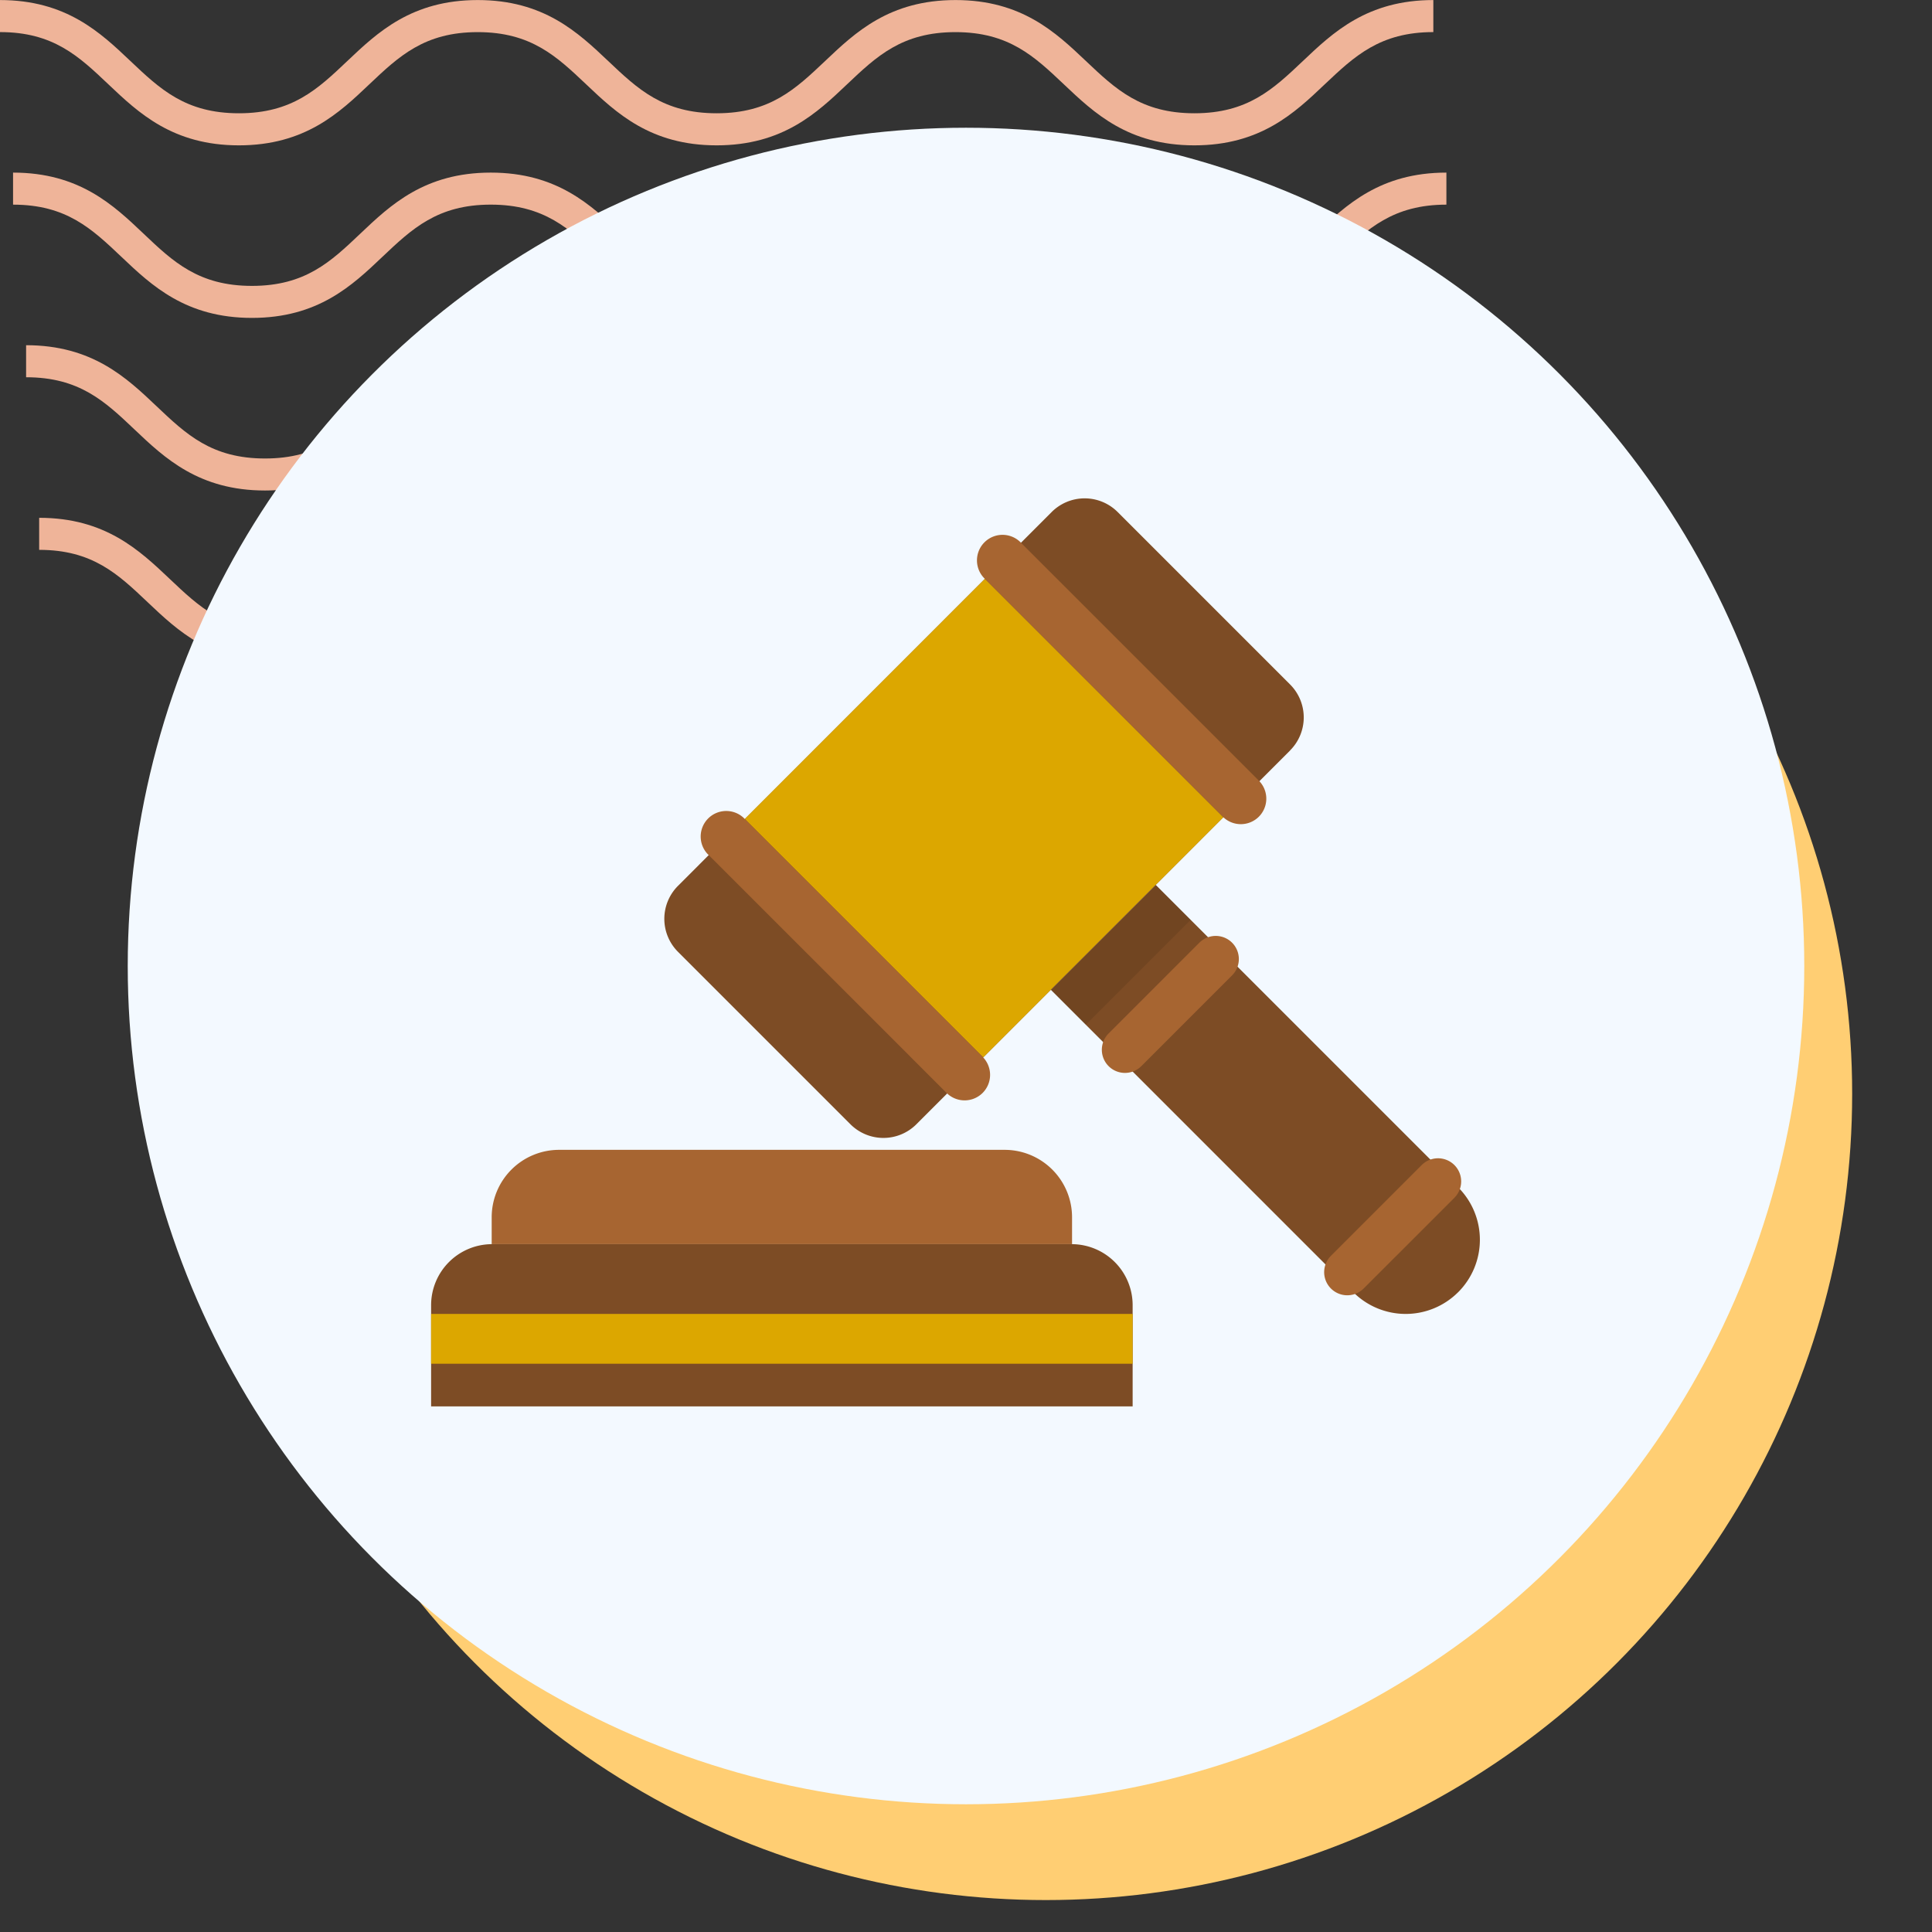 <svg xmlns="http://www.w3.org/2000/svg" xmlns:xlink="http://www.w3.org/1999/xlink" width="121" height="121" viewBox="0 0 121 121">
  <rect x="0" y="0" width="121" height="121" fill="#333333" stroke="none"/>
  <defs>
    <clipPath id="clip-path">
      <rect id="Rectangle_400938" data-name="Rectangle 400938" width="121" height="121" transform="translate(0 0)" fill="none"/>
    </clipPath>
    <clipPath id="clip-path-2">
      <rect id="Rectangle_401073" data-name="Rectangle 401073" width="92.219" height="41.532" fill="#efb499"/>
    </clipPath>
    <clipPath id="clip-path-3">
      <rect id="Rectangle_402998" data-name="Rectangle 402998" width="65.681" height="56.869" fill="none"/>
    </clipPath>
    <clipPath id="clip-path-5">
      <rect id="Rectangle_402996" data-name="Rectangle 402996" width="8.756" height="8.756" fill="none"/>
    </clipPath>
  </defs>
  <g id="Group_1101580" data-name="Group 1101580" transform="translate(2000 8074.212)">
    <g id="Group_1101471" data-name="Group 1101471" transform="translate(-2387.668 -14087.212)">
      <rect id="Rectangle_401103" data-name="Rectangle 401103" width="121" height="121" transform="translate(387.668 6013)" fill="none"/>
      <g id="Group_1099348" data-name="Group 1099348" transform="translate(387.668 6013)">
        <g id="Group_1099282" data-name="Group 1099282">
          <g id="Group_1099281" data-name="Group 1099281" clip-path="url(#clip-path-2)">
            <path id="Path_873375" data-name="Path 873375" d="M74.8,9.1c-4.139,0-6.28-2.03-8.17-3.821-1.855-1.756-3.452-3.274-6.792-3.274s-4.937,1.517-6.792,3.274C51.161,7.072,49.023,9.1,44.881,9.1s-6.28-2.03-8.169-3.821C34.857,3.525,33.26,2.007,29.92,2.007s-4.937,1.517-6.789,3.274C21.241,7.072,19.1,9.1,14.962,9.1S8.679,7.072,6.789,5.281C4.937,3.525,3.34,2.007,0,2.007V0C4.139,0,6.28,2.033,8.17,3.821c1.855,1.759,3.452,3.274,6.792,3.274S19.9,5.58,21.75,3.824C23.637,2.033,25.781,0,29.92,0s6.283,2.033,8.17,3.821c1.855,1.759,3.452,3.274,6.792,3.274s4.937-1.514,6.792-3.274C53.56,2.033,55.7,0,59.843,0s6.283,2.033,8.17,3.821C69.867,5.58,71.464,7.094,74.8,7.094S79.742,5.58,81.6,3.821C83.483,2.033,85.624,0,89.766,0V2.007c-3.34,0-4.937,1.517-6.792,3.274C81.084,7.072,78.943,9.1,74.8,9.1" transform="translate(2.453 32.43)" fill="#efb499"/>
            <path id="Path_873376" data-name="Path 873376" d="M74.8,9.1c-4.139,0-6.283-2.03-8.17-3.824-1.855-1.756-3.452-3.27-6.792-3.27s-4.937,1.514-6.792,3.27C51.164,7.072,49.023,9.1,44.881,9.1s-6.283-2.03-8.17-3.824c-1.855-1.756-3.452-3.27-6.792-3.27s-4.937,1.517-6.789,3.27C21.241,7.072,19.1,9.1,14.962,9.1S8.679,7.072,6.789,5.278C4.937,3.522,3.34,2.007,0,2.007V0C4.139,0,6.283,2.03,8.17,3.821c1.855,1.759,3.452,3.274,6.792,3.274S19.9,5.58,21.75,3.821C23.637,2.03,25.781,0,29.92,0S36.2,2.03,38.093,3.821c1.852,1.759,3.449,3.274,6.789,3.274s4.937-1.514,6.792-3.274C53.56,2.03,55.7,0,59.843,0s6.283,2.03,8.17,3.821C69.867,5.58,71.464,7.094,74.8,7.094S79.742,5.58,81.6,3.821C83.486,2.03,85.627,0,89.769,0V2.007c-3.34,0-4.94,1.517-6.8,3.27C81.084,7.072,78.943,9.1,74.8,9.1" transform="translate(1.635 21.62)" fill="#efb499"/>
            <path id="Path_873377" data-name="Path 873377" d="M74.8,9.1c-4.139,0-6.283-2.03-8.169-3.824-1.855-1.756-3.452-3.27-6.792-3.27s-4.937,1.514-6.792,3.27C51.164,7.072,49.02,9.1,44.881,9.1s-6.283-2.03-8.17-3.824c-1.855-1.756-3.452-3.27-6.792-3.27s-4.937,1.517-6.789,3.27C21.241,7.072,19.1,9.1,14.962,9.1S8.678,7.072,6.789,5.278C4.937,3.522,3.34,2.007,0,2.007V0C4.139,0,6.283,2.03,8.169,3.821c1.851,1.759,3.452,3.274,6.792,3.274S19.9,5.58,21.75,3.821C23.637,2.03,25.781,0,29.92,0S36.2,2.03,38.093,3.821c1.852,1.759,3.449,3.274,6.789,3.274s4.937-1.514,6.792-3.274C53.56,2.03,55.7,0,59.843,0s6.283,2.03,8.17,3.821C69.867,5.58,71.464,7.094,74.8,7.094S79.742,5.58,81.6,3.821C83.486,2.03,85.624,0,89.769,0V2.007c-3.34,0-4.941,1.517-6.8,3.27C81.084,7.072,78.943,9.1,74.8,9.1" transform="translate(0.818 10.81)" fill="#efb499"/>
            <path id="Path_873378" data-name="Path 873378" d="M74.8,9.1c-4.139,0-6.28-2.03-8.17-3.821-1.855-1.756-3.452-3.27-6.792-3.27s-4.937,1.514-6.789,3.27C51.164,7.069,49.023,9.1,44.881,9.1s-6.28-2.03-8.169-3.821c-1.855-1.756-3.452-3.27-6.792-3.27s-4.937,1.514-6.789,3.267C21.245,7.069,19.1,9.1,14.962,9.1S8.678,7.069,6.789,5.278C4.937,3.522,3.34,2.007,0,2.007V0C4.139,0,6.283,2.03,8.17,3.821c1.855,1.756,3.452,3.27,6.792,3.27S19.9,5.577,21.75,3.821C23.64,2.03,25.781,0,29.92,0s6.28,2.03,8.173,3.821c1.852,1.756,3.449,3.27,6.789,3.27s4.937-1.514,6.792-3.27C53.563,2.03,55.7,0,59.843,0s6.28,2.03,8.17,3.821c1.855,1.756,3.452,3.27,6.792,3.27s4.937-1.514,6.792-3.27C83.486,2.03,85.627,0,89.769,0V2.007c-3.344,0-4.941,1.514-6.8,3.27C81.084,7.069,78.943,9.1,74.8,9.1" transform="translate(0 0.003)" fill="#efb499"/>
          </g>
        </g>
      </g>
      <circle id="Ellipse_11504" data-name="Ellipse 11504" cx="50.5" cy="50.5" r="50.5" transform="translate(402.668 6031)" fill="#ffce73"/>
      <circle id="Ellipse_11503" data-name="Ellipse 11503" cx="52.5" cy="52.5" r="52.5" transform="translate(395.668 6021)" fill="#f3f9ff"/>
    </g>
    <g id="Group_1101472" data-name="Group 1101472" transform="translate(-1974.059 -8048.408)">
      <rect id="Rectangle_401104" data-name="Rectangle 401104" width="68" height="69" transform="translate(0.059 -0.592)" fill="none"/>
      <g id="Group_1101556" data-name="Group 1101556" transform="translate(1.059 5.408)">
        <g id="Group_1101555" data-name="Group 1101555" clip-path="url(#clip-path-3)">
          <g id="Group_1101554" data-name="Group 1101554">
            <g id="Group_1101553" data-name="Group 1101553" clip-path="url(#clip-path-3)">
              <path id="Path_883507" data-name="Path 883507" d="M43.82,86.253H7.472V84.57A4.224,4.224,0,0,1,11.7,80.346H39.6A4.224,4.224,0,0,1,43.82,84.57Z" transform="translate(-3.678 -39.544)" fill="#a76531"/>
              <path id="Path_883508" data-name="Path 883508" d="M43.937,102.138H0V95.8a3.823,3.823,0,0,1,3.823-3.823H40.114A3.823,3.823,0,0,1,43.937,95.8Z" transform="translate(0 -45.268)" fill="#7d4c25"/>
              <rect id="Rectangle_402993" data-name="Rectangle 402993" width="43.937" height="3.121" transform="translate(0 51.077)" fill="#dca700"/>
              <path id="Path_883509" data-name="Path 883509" d="M67.954,15.789,44.547,39.2a2.921,2.921,0,0,1-4.131,0l-10.8-10.8a2.921,2.921,0,0,1,0-4.131L53.02.855a2.922,2.922,0,0,1,4.131,0l10.8,10.8a2.921,2.921,0,0,1,0,4.131" transform="translate(-14.154 0)" fill="#7d4c25"/>
              <rect id="Rectangle_402994" data-name="Rectangle 402994" width="21.27" height="21.12" transform="translate(19.643 20.079) rotate(-45)" fill="#dca700"/>
              <path id="Path_883510" data-name="Path 883510" d="M50.97,56.277h0a1.6,1.6,0,0,1-2.259,0L33.847,41.414a1.6,1.6,0,1,1,2.259-2.259L50.97,54.018a1.6,1.6,0,0,1,0,2.259" transform="translate(-16.428 -19.04)" fill="#a76531"/>
              <path id="Path_883511" data-name="Path 883511" d="M101.939,73.181h0a4.643,4.643,0,0,1-6.567,0L76.431,54.24,83,47.673l18.941,18.941a4.643,4.643,0,0,1,0,6.567" transform="translate(-37.617 -23.463)" fill="#7d4c25"/>
              <path id="Path_883512" data-name="Path 883512" d="M85.035,22.212h0a1.6,1.6,0,0,1-2.259,0L67.912,7.349a1.6,1.6,0,1,1,2.259-2.26L85.035,19.953a1.6,1.6,0,0,1,0,2.259" transform="translate(-33.194 -2.274)" fill="#a76531"/>
              <g id="Group_1101552" data-name="Group 1101552" transform="translate(38.814 24.21)" opacity="0.1">
                <g id="Group_1101551" data-name="Group 1101551">
                  <g id="Group_1101550" data-name="Group 1101550" clip-path="url(#clip-path-5)">
                    <rect id="Rectangle_402995" data-name="Rectangle 402995" width="9.287" height="3.095" transform="translate(0 6.567) rotate(-45)"/>
                  </g>
                </g>
              </g>
              <path id="Path_883513" data-name="Path 883513" d="M90.877,56.435l-5.684,5.684a1.448,1.448,0,0,1-2.048-2.048l5.684-5.684a1.448,1.448,0,0,1,2.048,2.048" transform="translate(-40.713 -26.559)" fill="#a76531"/>
              <path id="Path_883514" data-name="Path 883514" d="M118.3,83.861l-5.684,5.684a1.448,1.448,0,0,1-2.048-2.048l5.684-5.684a1.448,1.448,0,0,1,2.048,2.048" transform="translate(-54.212 -40.058)" fill="#a76531"/>
            </g>
          </g>
        </g>
      </g>
    </g>
  </g>
</svg>

